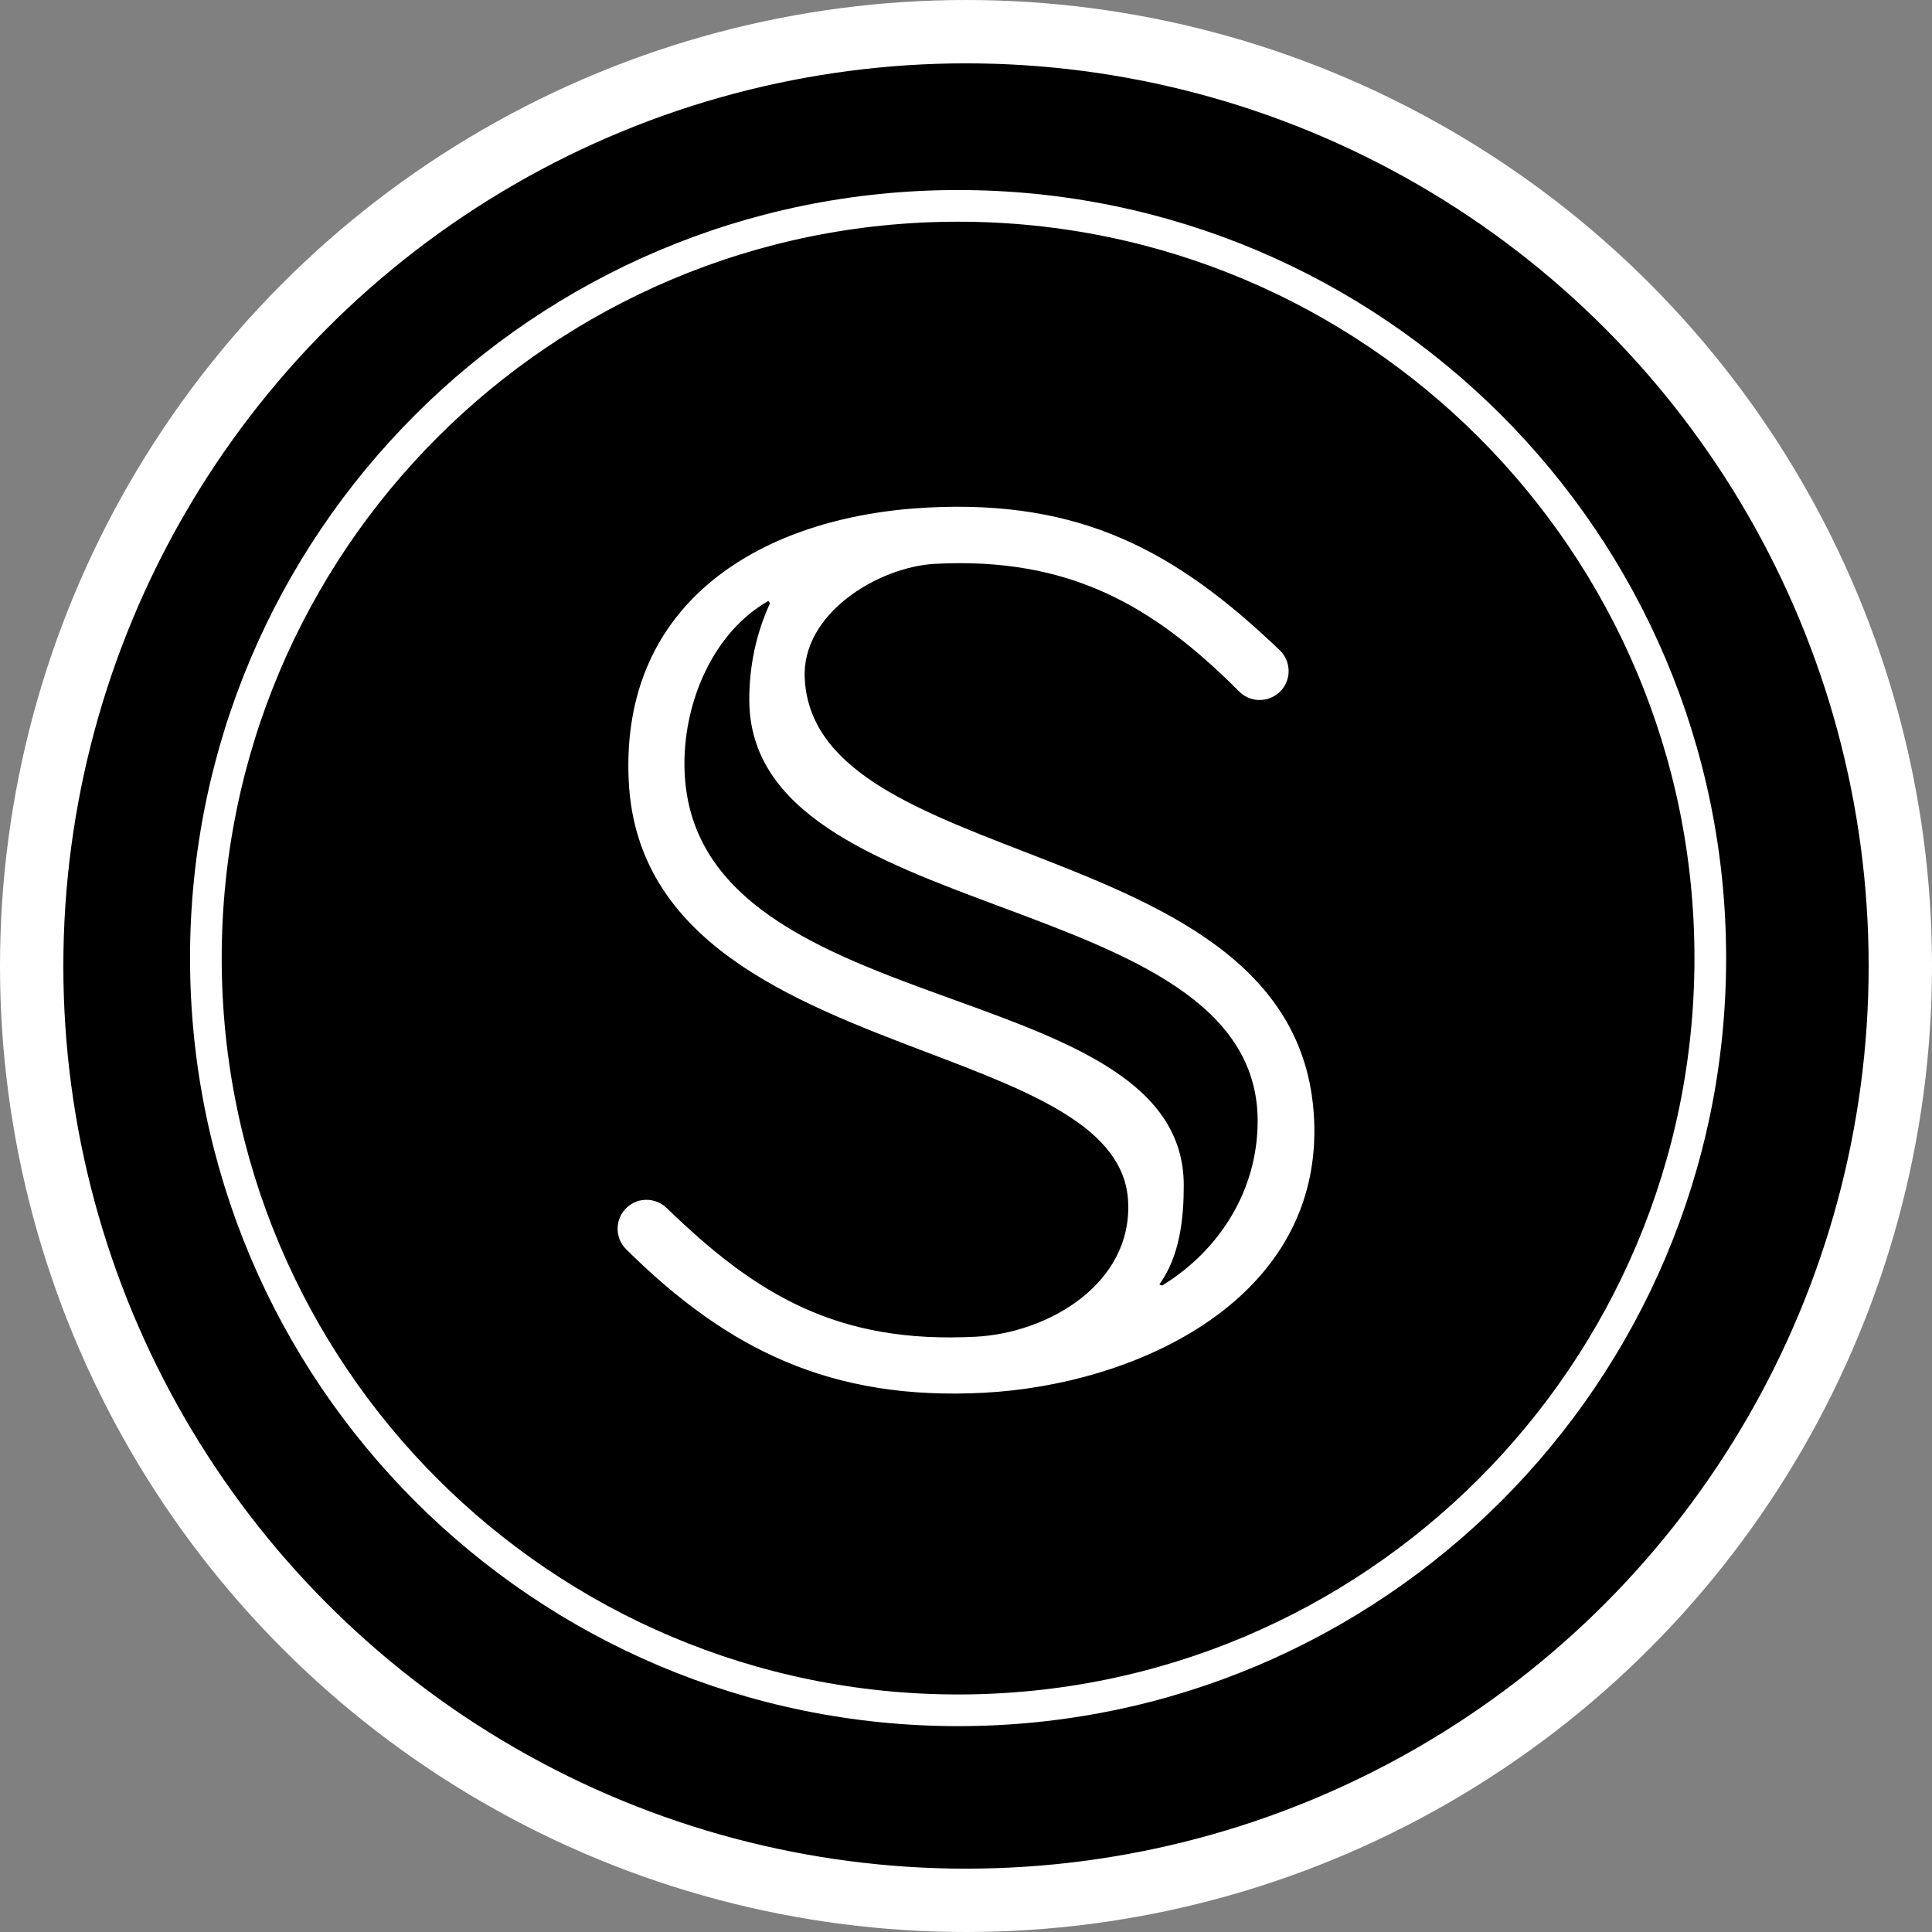 <svg width="122" height="122" viewBox="0 0 122 122" fill="none" xmlns="http://www.w3.org/2000/svg">
<rect x="0" y="0" width="122" height="122" fill="#808080" stroke="none"/>
<circle cx="61" cy="61" r="59" fill="black" stroke="white" stroke-width="4"/>
<path fill-rule="evenodd" clip-rule="evenodd" d="M78.253 43.669C79.037 44.453 80.319 44.358 80.996 43.491C81.566 42.742 81.483 41.697 80.794 41.044C74.241 34.773 68.246 31.542 58.534 32.053C48.17 32.599 39.112 37.956 39.706 49.382C40.235 59.493 50.023 63.216 58.556 66.462C65.15 68.97 70.994 71.193 71.237 75.858C71.51 81.048 66.227 84.172 61.609 84.41C52.907 84.861 47.778 81.797 42.104 76.285C41.415 75.62 40.323 75.585 39.611 76.226C38.827 76.927 38.791 78.15 39.539 78.887C45.962 85.253 52.503 88.448 62.12 87.949C71.843 87.439 83.572 82.022 82.978 70.596C82.459 60.675 73.093 57.043 64.6 53.75C57.556 51.019 51.114 48.521 50.818 42.861C50.592 38.728 55.483 35.794 59.045 35.604C67.533 35.164 72.84 38.241 78.253 43.669ZM79.417 70.786C79.417 75.169 77.007 78.958 73.386 81.179L73.208 81.108C74.502 79.326 74.751 76.962 74.751 74.848C74.751 68.386 67.645 65.814 60.18 63.111C51.919 60.121 43.22 56.972 43.22 48.218C43.22 44.239 45.06 39.916 48.526 37.944L48.621 38.098C47.743 40.011 47.315 42.066 47.315 44.18C47.315 51.338 55.227 54.29 63.195 57.263C71.277 60.279 79.417 63.316 79.417 70.786Z" fill="white"/>
<path fill-rule="evenodd" clip-rule="evenodd" d="M60.5 108C86.734 108 108 86.734 108 60.5C108 34.267 86.734 13 60.5 13C34.267 13 13 34.267 13 60.5C13 86.734 34.267 108 60.5 108Z" stroke="white" stroke-width="2" stroke-linecap="round"/>
</svg>
